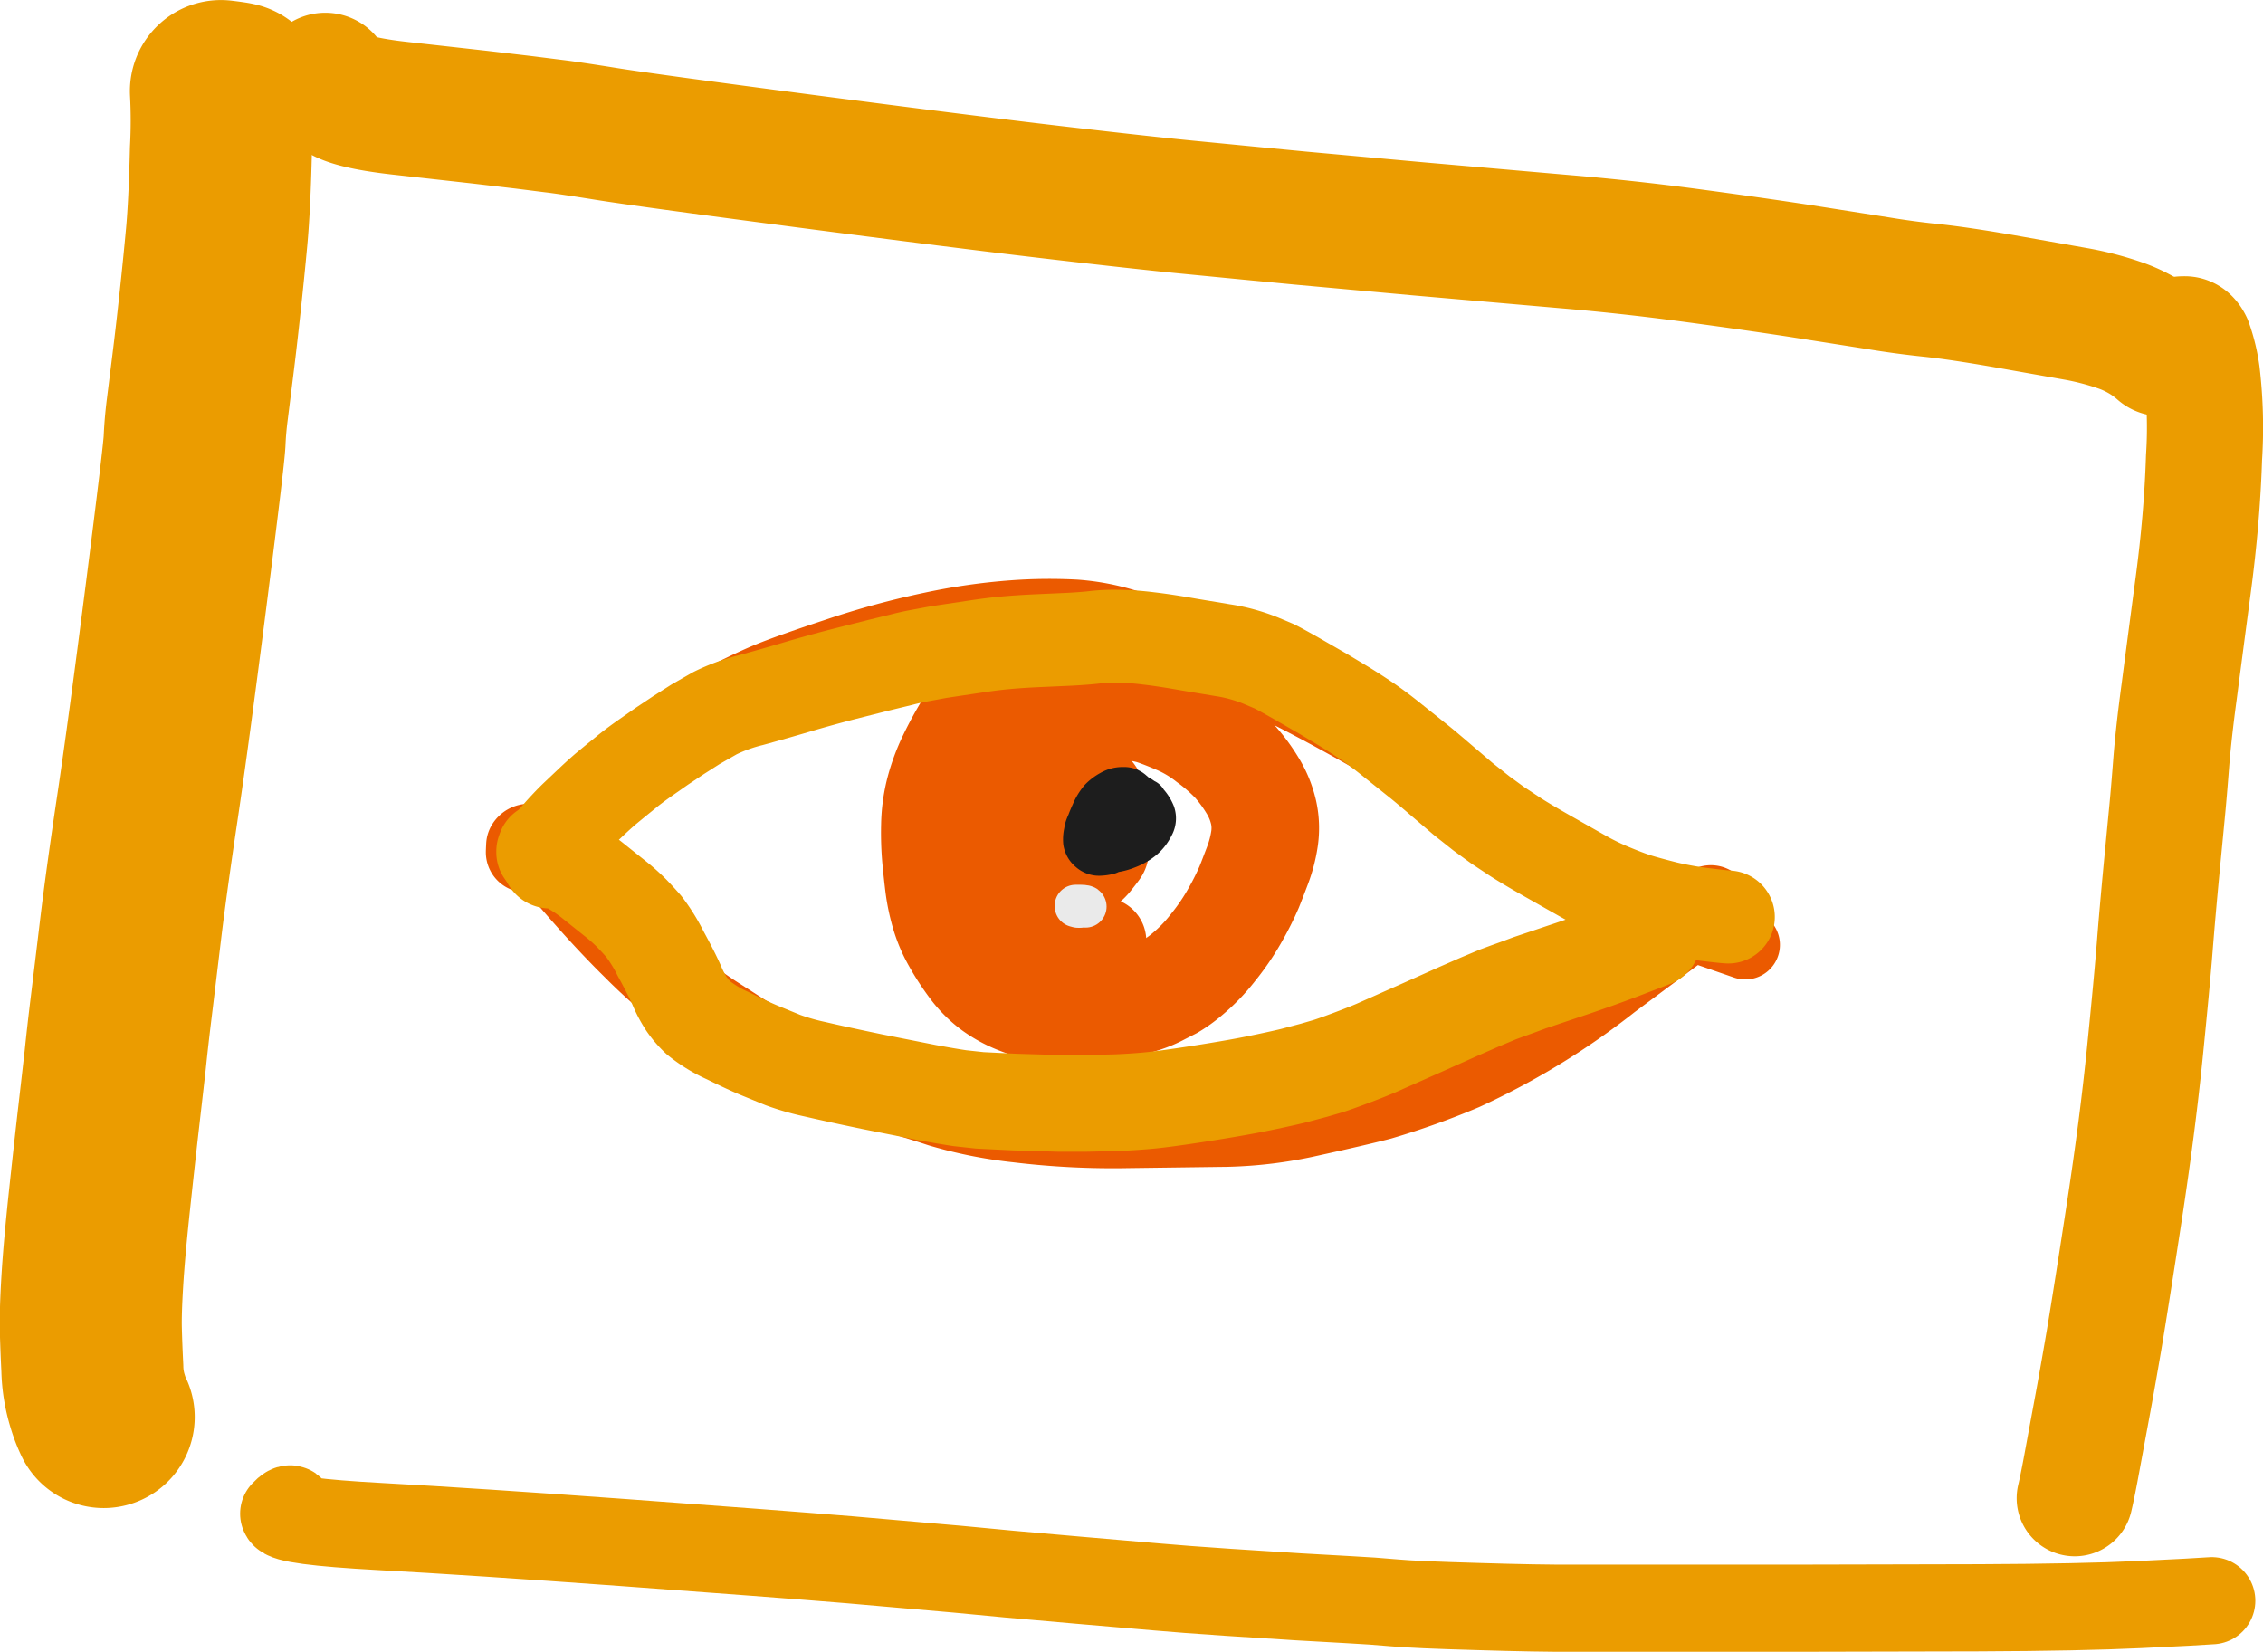<svg xmlns="http://www.w3.org/2000/svg" xmlns:xlink="http://www.w3.org/1999/xlink" width="160" height="116.778" viewBox="0 0 160 116.778"><defs><clipPath id="a"><rect width="160" height="116.778" fill="none"/></clipPath></defs><g transform="translate(80 58.389)"><g transform="translate(-80 -58.389)" clip-path="url(#a)"><path d="M260.212,300.921q-.091-.061-.712.636a14.1,14.1,0,0,0,2.591-2.409,32.586,32.586,0,0,1,3.984-3.666,30,30,0,0,1,4.424-2.8q2.424-1.257,3.863-1.863t5.015-1.788a59.067,59.067,0,0,1,6.742-1.833,42.449,42.449,0,0,1,5.727-.818,34.664,34.664,0,0,1,4.363-.045,15.952,15.952,0,0,1,3.788.742q2,.636,3.545,1.242t2.939,1.257q1.409.651,4.848,2.394t7.636,4.2q4.181,2.469,6.09,3.712t4.515,3.075a49.611,49.611,0,0,0,5.56,3.348,37.629,37.629,0,0,0,5.212,2.288l3.242,1.121" transform="translate(-220.186 -242.912)" fill="none" stroke="#eb5a00" stroke-linecap="round" stroke-linejoin="round" stroke-width="4.893"/><path d="M245.472,394.368q-.015.2.015-.424.409-.651,2.954,2.318t4.651,5.03a35.585,35.585,0,0,0,3.394,3.015q1.288.954,2.182,1.545l2.333,1.5a28.046,28.046,0,0,0,4.681,2.136q3.242,1.227,5.2,1.757,1.97.545,3.894,1.182a30.85,30.85,0,0,0,5.469,1.091,55.782,55.782,0,0,0,7.757.394l6.924-.091a29.542,29.542,0,0,0,5.924-.727q3.2-.7,5.015-1.167a54.589,54.589,0,0,0,5.848-2.091,51.371,51.371,0,0,0,10.423-6.378l7.105-5.287" transform="translate(-208.278 -334.161)" fill="none" stroke="#eb5a00" stroke-linecap="round" stroke-linejoin="round" stroke-width="5.678"/><path d="M448.668,311.406a2.5,2.5,0,0,0-.606.106l.076-.2.121-.212q-.03-.424-.03-.273l-.2-.167a1.18,1.18,0,0,1-.333-.2,1.848,1.848,0,0,0-1.045-.121q-.833.045-1.409.106-.576.076-1.394.242a7.9,7.9,0,0,0-1.363.394,5.908,5.908,0,0,0-1.348.864,15.6,15.6,0,0,0-1.288,1.121,9.211,9.211,0,0,0-1.167,1.606,25.246,25.246,0,0,0-1.242,2.272,12.757,12.757,0,0,0-.848,2.288,10.5,10.5,0,0,0-.333,2.439,20.436,20.436,0,0,0,.076,2.379q.106,1.091.212,1.939a13.049,13.049,0,0,0,.379,1.818,8.787,8.787,0,0,0,.8,1.924,16.736,16.736,0,0,0,1.182,1.833,7.167,7.167,0,0,0,1.409,1.454,7.788,7.788,0,0,0,1.788,1,9.241,9.241,0,0,0,2.2.591,12.922,12.922,0,0,0,2.439.106,14.8,14.8,0,0,0,2.424-.318,18.7,18.7,0,0,0,1.818-.47,6.88,6.88,0,0,0,1.182-.5l.773-.394a8.331,8.331,0,0,0,1.121-.8,12.162,12.162,0,0,0,1.863-1.924,16.372,16.372,0,0,0,1.651-2.454,19.46,19.46,0,0,0,.909-1.833q.242-.606.591-1.53a9.087,9.087,0,0,0,.485-1.848,5.12,5.12,0,0,0-.061-1.879,6.242,6.242,0,0,0-.773-1.894,11.438,11.438,0,0,0-1.273-1.727,13.274,13.274,0,0,0-1.788-1.56,9.877,9.877,0,0,0-2.136-1.288q-1.121-.485-1.909-.742a10.827,10.827,0,0,0-2.469-.364q-1.7-.106-1.985-.091" transform="translate(-370.16 -263.32)" fill="none" stroke="#eb5a00" stroke-linecap="round" stroke-linejoin="round" stroke-width="7.605"/><path d="M459.861,348.89l-.106-.121q-.106-.227-.076-.2a2.181,2.181,0,0,0,.106-.485,4.349,4.349,0,0,0,.076-.7,3,3,0,0,0-.03-.424,2.863,2.863,0,0,0-.152-.576,1.212,1.212,0,0,0-.53-.621,2.379,2.379,0,0,0-.742-.318,1.03,1.03,0,0,0-.758.182,2.419,2.419,0,0,0-.8,1.015q-.379.758-.621,1.364a4.1,4.1,0,0,0-.242,1.394,5.394,5.394,0,0,0,.167,1.5,5.957,5.957,0,0,0,.364,1.061,2.212,2.212,0,0,0,.621.712,1.575,1.575,0,0,0,1.061.348,2.351,2.351,0,0,0,1.394-.712,8.787,8.787,0,0,0,1.515-1.8,12.031,12.031,0,0,0,1.076-1.954q.348-.833.545-1.424a3.045,3.045,0,0,0,.182-1.091,1.259,1.259,0,0,0-.606-.939,3.469,3.469,0,0,0-1.242-.621,2.545,2.545,0,0,0-1.485.121,9.654,9.654,0,0,0-1.288.53,2.8,2.8,0,0,0-.864.758,4.5,4.5,0,0,0-.7,1.348,4.106,4.106,0,0,0-.227,1.667,5.181,5.181,0,0,0,.318,1.485,2.681,2.681,0,0,0,.576.954,3.015,3.015,0,0,0,.636.47,1.272,1.272,0,0,0,.682.167,1.666,1.666,0,0,0,.773-.258,10.14,10.14,0,0,0,1.061-.758,4.272,4.272,0,0,0,1.076-1.3q.439-.788.667-1.257a3.438,3.438,0,0,0,.3-.924,2.545,2.545,0,0,0,0-.864,2.136,2.136,0,0,0-.258-.727,1.97,1.97,0,0,0-.439-.53.8.8,0,0,0-.545-.212q-.288,0-.864.742a8.087,8.087,0,0,0-.894,1.379,9.954,9.954,0,0,0-.5,1.182,1.636,1.636,0,0,0-.076.924.985.985,0,0,0,.454.606l.606.379a1.4,1.4,0,0,0,.788.121,1.7,1.7,0,0,0,.924-.3,2.106,2.106,0,0,0,.53-.5,1.045,1.045,0,0,0,.167-.439q.03-.227-.015-.2h-.03l-.076-.045-.151-.061.076-.227a.682.682,0,0,0-.227-.136h-.045a4.017,4.017,0,0,0-.848.576,4.958,4.958,0,0,0-1.409,2.363.818.818,0,0,0,.379.212,1.393,1.393,0,0,0,.561.03,2.667,2.667,0,0,0,.879-.333,2.97,2.97,0,0,0,.879-.7q.333-.409.576-.742t-.106-1.091a6.453,6.453,0,0,0-.667-1.2,3.756,3.756,0,0,0-.682-.712,3.469,3.469,0,0,0-.651-.424,6.029,6.029,0,0,0-.788-.288q-.485-.151-1.015.53l.182.091.227.076q.136.076.576-.212a6.946,6.946,0,0,0,.682-.5,1.772,1.772,0,0,0,.409-.545,2.061,2.061,0,0,0,.2-.515,2.7,2.7,0,0,0-.015-.636,5,5,0,0,0-.136-.773,2.18,2.18,0,0,0-.182-.485.742.742,0,0,0-.182-.242l-.182-.121-.212-.151h-.03a3.015,3.015,0,0,1-.591-.258,8.247,8.247,0,0,1-.97-.515,3.849,3.849,0,0,1-.47-.364l-.227-.242-.03-.045h0l-.106-.061h-.121l-.167.076-.2.076h-.045l-.227.03h-.106c.015,0,.03,0,.015-.015l-.152.076a.592.592,0,0,0-.167.151l-.03.045-.045.045a1.469,1.469,0,0,0-.167.394,4.251,4.251,0,0,0-.151.5,1.151,1.151,0,0,0-.03.288.426.426,0,0,1,0,.136h0a1.94,1.94,0,0,1,.03.47,7.27,7.27,0,0,1-.151,1.379q-.167.879-.2.954a2.547,2.547,0,0,0-.076.485,2.578,2.578,0,0,0,.015.7,1.349,1.349,0,0,0,.136.439l.076.152h0v.227a1.241,1.241,0,0,1-.015.288,2.925,2.925,0,0,1-.061.318l-.045.182-.03.091.03-.076-.2.561q.076.2-.045-.924a7.456,7.456,0,0,0-.379-1.818,10.139,10.139,0,0,0-.455-1.045,3.816,3.816,0,0,0-.424-.636,1.038,1.038,0,0,0-.773-.318l-.045.121-.091.273q-.061.379-.061.258t-.015.227a2.485,2.485,0,0,0,.045.545l.061.258.045.182.061.258a2.445,2.445,0,0,1,.045.288l.03.227v.182a1.4,1.4,0,0,1,.015.2l.03.182v.091h0a.3.3,0,0,1,0,.091,2.031,2.031,0,0,0,.212.53,7.4,7.4,0,0,0,.394.727,5.333,5.333,0,0,1,.288.5l.151.333a4.189,4.189,0,0,1,.091.97,4.908,4.908,0,0,0,.258,1.454q.227.606.485,1.409t.348,1.227a3.591,3.591,0,0,0,.2.651q.106.227.318.606l.409.742a5.791,5.791,0,0,0,.5.758,1.091,1.091,0,0,0,.576.439l.424.061a.788.788,0,0,0,.288-.061.439.439,0,0,1,.3-.015,8.137,8.137,0,0,0,1.818-.985l1.848-1.136" transform="translate(-384.959 -289.593)" fill="none" stroke="#eb5a00" stroke-linecap="round" stroke-linejoin="round" stroke-width="6.146"/><path d="M502.7,422.747q0-.076-.7-.061v.03l.167.045h.151" transform="translate(-425.947 -358.647)" fill="none" stroke="#eaeaea" stroke-linecap="round" stroke-linejoin="round" stroke-width="2.969"/><path d="M510.363,368.742h-.606q-.167-.454-.121-.348h0l-.106-.182q-.045-.076-.03-.03t-.106-.106a.828.828,0,0,0-.576-.182,1.636,1.636,0,0,0-.894.227,3.031,3.031,0,0,0-.727.545,3.728,3.728,0,0,0-.591.985,8.38,8.38,0,0,0-.454,1.2,2.242,2.242,0,0,0-.091.833,1.015,1.015,0,0,0,.364.621.985.985,0,0,0,.758.258,2.741,2.741,0,0,0,.591-.091l.485-.212.667-.3a3.379,3.379,0,0,0,.742-.439,2.136,2.136,0,0,0,.591-.651,1.014,1.014,0,0,0,.151-.651,2.03,2.03,0,0,0-.091-.424l-.106-.227a1.015,1.015,0,0,0-.2-.242l-.288-.258a1.8,1.8,0,0,0-.318-.2l-.318-.121q-.136-.023-.091-.045t-.318-.091a1.646,1.646,0,0,0-.939.167,2.394,2.394,0,0,0-1.015.879,3.864,3.864,0,0,0-.545,1.015,2.151,2.151,0,0,0-.076.8.8.8,0,0,0,.439.636,2.212,2.212,0,0,0,1.076.258,3.712,3.712,0,0,0,1.424-.273,3.8,3.8,0,0,0,1.167-.667,2.8,2.8,0,0,0,.667-.879,1.037,1.037,0,0,0,.091-.864,2.545,2.545,0,0,0-.454-.727,2.485,2.485,0,0,0-.788-.591l-.7-.318q-.227-.091-.727.182a1.546,1.546,0,0,0-.7.667,2.607,2.607,0,0,0-.227.576,1.212,1.212,0,0,0,.03.439,1.726,1.726,0,0,0,.3.606,1.939,1.939,0,0,0,.515.515,2.12,2.12,0,0,0,.455.242,1.014,1.014,0,0,0,.454.015q.273-.045.8-.727t.651-.818" transform="translate(-429.386 -312.157)" fill="none" stroke="#1d1d1d" stroke-linecap="round" stroke-linejoin="round" stroke-width="3.015"/><path d="M253.361,311.928l-.03.076-.03.091h0v.061l.106-.091.833-.939q.773-.894,1.424-1.515l1.136-1.076q.485-.455.939-.848l.7-.576.712-.576q.47-.394,1.257-.954l1.3-.909,1.182-.788,1.212-.773,1.379-.788a12.569,12.569,0,0,1,2.545-.924q1.712-.47,3.242-.924t3.227-.894l2.576-.651,1.56-.379q.682-.182,1.439-.318l1.227-.227,1.106-.167,1.621-.242q.985-.151,1.954-.242t2.242-.151l2.363-.106q1.106-.061,1.727-.136a11.834,11.834,0,0,1,1.621-.076,19.381,19.381,0,0,1,2.182.152q1.182.136,2.8.424l2.454.409a11.44,11.44,0,0,1,1.47.318,11.94,11.94,0,0,1,1.2.409l.97.409q.409.2,1.606.879l1.894,1.091,1.485.894q.788.485,1.591,1.03t1.818,1.364l1.667,1.333q.651.515,1.651,1.379l1.651,1.409,1.3,1.03,1.121.818,1.257.833q.773.5,2.318,1.379l2.515,1.424a18.1,18.1,0,0,0,2.106,1.015q1.136.47,1.848.682t1.848.5a23.9,23.9,0,0,0,2.606.47q1.47.182,1.833.2" transform="translate(-214.925 -251.903)" fill="none" stroke="#eb9c00" stroke-linecap="round" stroke-linejoin="round" stroke-width="6.571"/><path d="M256.7,401.04h.121q.242-.227,1.257.348a12.345,12.345,0,0,1,1.53,1.015l.833.667.97.773a13.461,13.461,0,0,1,1.091.985q.424.439.833.909a11.912,11.912,0,0,1,1.182,1.909q.788,1.439,1.151,2.273a8.013,8.013,0,0,0,.682,1.288,6.134,6.134,0,0,0,.848.985,9.312,9.312,0,0,0,2.06,1.257q1.53.758,2.394,1.106l1.515.621a16.85,16.85,0,0,0,2.273.651q1.636.379,4.045.879l3.894.773q1.485.273,2.318.394l1.394.151,2.454.121,3.075.091h2.015l2.015-.045q1.2-.045,2.363-.152t3.681-.5q2.515-.394,4.015-.7t2.5-.545l1.485-.394.939-.273q.454-.136,1.591-.561t1.848-.727l1.576-.7,1.606-.712,1.424-.636,1.288-.576,1.454-.636,1.3-.545.7-.258.758-.273.773-.288,2.379-.8q2.121-.7,4.106-1.454l2.212-.848" transform="translate(-217.81 -340.227)" fill="none" stroke="#eb9c00" stroke-linecap="round" stroke-linejoin="round" stroke-width="6.837"/><path d="M52.535,42.682q.3-.03-.97-.182a39.327,39.327,0,0,1,0,4.181q-.091,3.878-.3,6.136t-.47,4.666q-.258,2.409-.515,4.454l-.394,3.151q-.136,1.091-.182,2.136T48.4,78.133Q47.141,88,46.369,93.162t-1.182,8.56q-.409,3.409-.667,5.515t-.424,3.727q-.182,1.621-.455,3.984t-.651,5.893q-.379,3.53-.515,5.757t-.106,3.454q.03,1.227.106,2.742a8.388,8.388,0,0,0,.379,2.348,7.438,7.438,0,0,0,.424,1.106" transform="translate(-35.946 -36.061)" fill="none" stroke="#eb9c00" stroke-linecap="round" stroke-linejoin="round" stroke-width="12.87"/><path d="M151.8,37.1a6.621,6.621,0,0,0,.909.939q.742.682,4.348,1.091l5.7.636,3.091.364,2.045.258q1.045.121,3.788.561t13.938,1.909q11.226,1.47,17.574,2.212t9.454,1.045l4.515.439,3.621.348,8.317.758,10.408.909q4.3.364,8.514.924t8,1.136l5.59.879q1.8.3,3.712.5t5.136.758l5.045.894a20.573,20.573,0,0,1,3.121.8,8.894,8.894,0,0,1,2.03.985,9.075,9.075,0,0,1,.97.742" transform="translate(-128.802 -31.479)" fill="none" stroke="#eb9c00" stroke-linecap="round" stroke-linejoin="round" stroke-width="9.437"/><path d="M976.011,156.621l-.258-.258h0a1.012,1.012,0,0,1,.015-.3q-.106-.061.3-.061t.667.545a11.344,11.344,0,0,1,.545,2.242,32.739,32.739,0,0,1,.151,5.954q-.136,4.257-.758,8.939t-1,7.59q-.394,2.909-.561,5.045t-.273,3.242l-.409,4.257q-.3,3.166-.485,5.53t-.7,7.484q-.515,5.106-1.439,11.15t-1.439,9.12q-.53,3.091-.848,4.787l-.667,3.606q-.348,1.909-.561,2.8" transform="translate(-821.602 -132.366)" fill="none" stroke="#eb9c00" stroke-linecap="round" stroke-linejoin="round" stroke-width="8.211"/><path d="M132.93,704.216q-.091-.182-.53.288.136.545,6.8.909t17.256,1.136q10.59.773,15.938,1.212l7.636.667,3.666.348,4.984.439,5.469.47q1.863.167,5.03.379l4.954.318,3.545.2q1.757.091,3.242.227t5.848.258q4.363.136,6.908.121h15.393l13.241-.03q7.151-.03,11.287-.227t5.121-.273" transform="translate(-112.341 -597.484)" fill="none" stroke="#eb9c00" stroke-linecap="round" stroke-linejoin="round" stroke-width="6.162"/></g></g></svg>